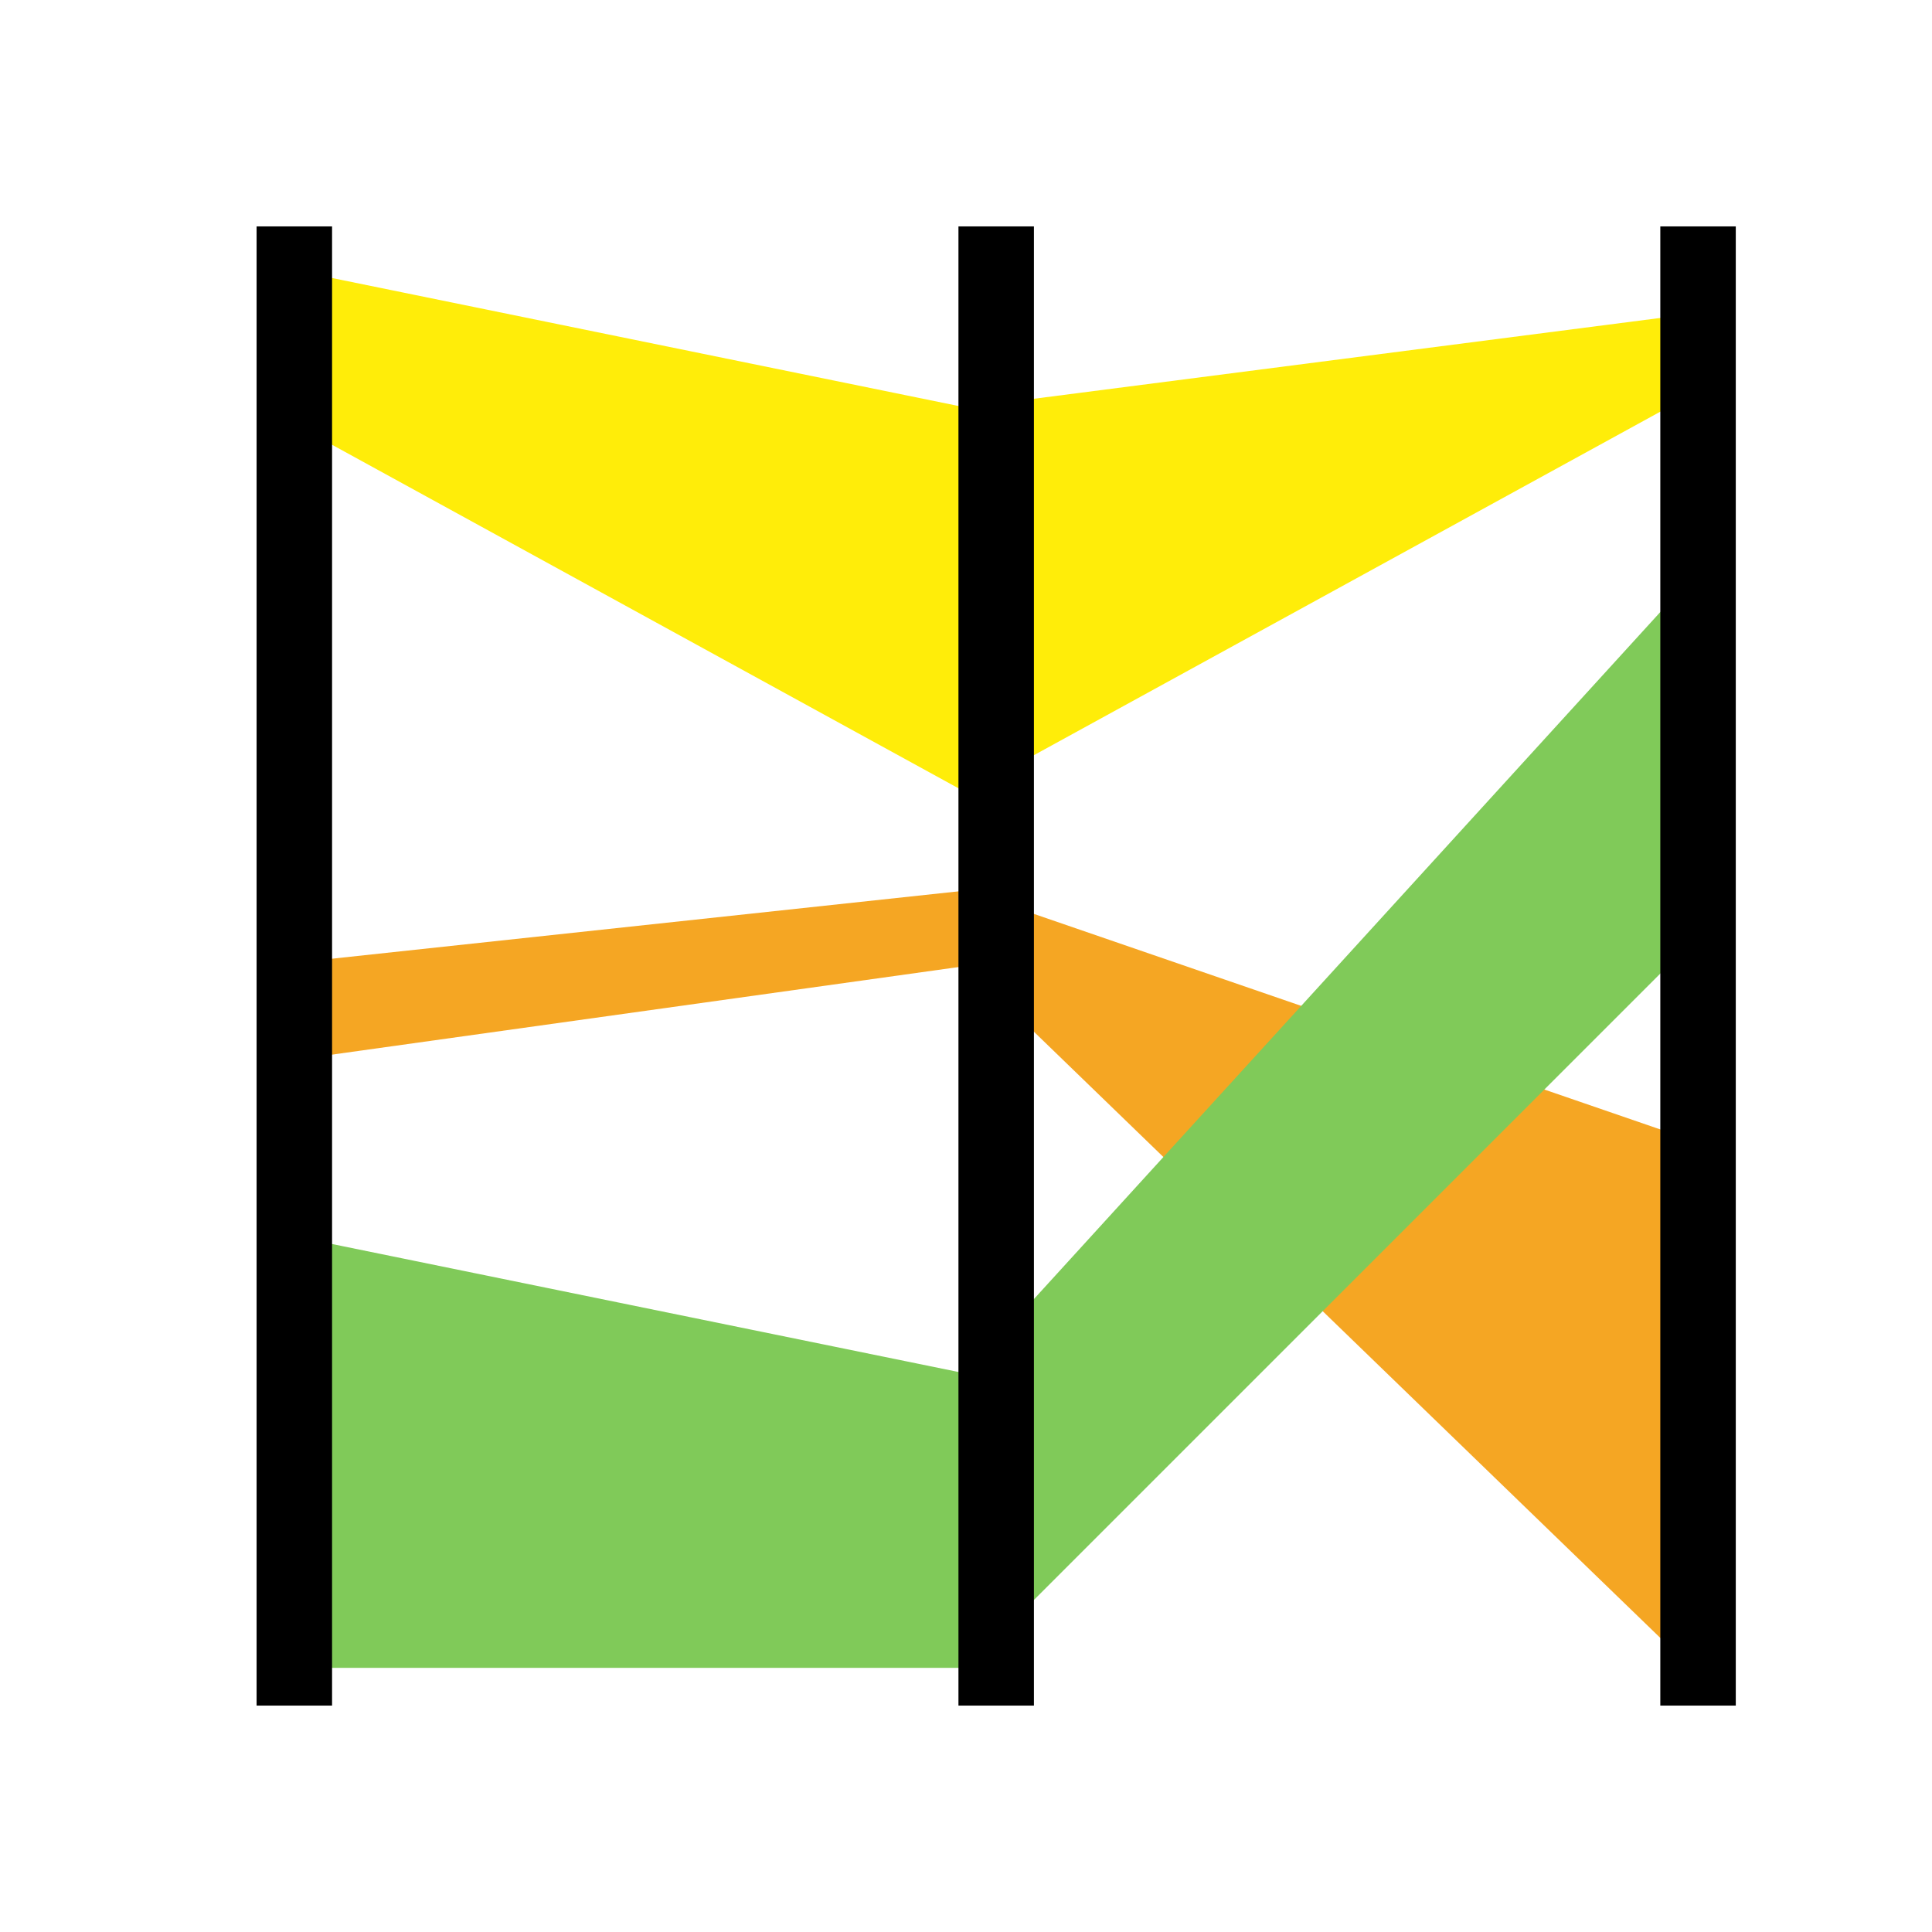 <?xml version="1.0" encoding="UTF-8" standalone="no"?>
<svg width="256px" height="256px" viewBox="0 0 256 256" version="1.1" xmlns="http://www.w3.org/2000/svg" xmlns:xlink="http://www.w3.org/1999/xlink">
    <!-- Generator: Sketch 39.1 (31720) - http://www.bohemiancoding.com/sketch -->
    <title>ParallelCoordinates</title>
    <desc>Created with Sketch.</desc>
    <defs></defs>
    <g id="Page-1" stroke="none" stroke-width="1" fill="none" fill-rule="evenodd">
        <g id="ParallelCoordinates">
            <polygon id="Rectangle-4" fill="#80CA59" points="35 163 128 182 128 221 35 221"></polygon>
            <polygon id="Rectangle-4" fill="#F5A623" points="35 128 128 118 128 128 35 141"></polygon>
            <polygon id="Rectangle-4" fill="#F5A623" points="128 118 221 150 221 218 128 128"></polygon>
            <polygon id="Rectangle-4" fill="#FFED09" points="35 35 128 54 128 105 35 54"></polygon>
            <polygon id="Rectangle-4" fill="#FFED09" points="128 54 221 42 221 54 128 105"></polygon>
            <polygon id="Rectangle-4" fill="#80CA59" transform="translate(174.5, 150.5) scale(-1, 1) translate(-174.5, -150.5) " points="128 80 221 182 221 221 128 128"></polygon>
            <path d="M39,221 L39,35" id="Line" stroke="#000000" stroke-width="10" stroke-linecap="square"></path>
            <path d="M225,221 L225,35" id="Line" stroke="#000000" stroke-width="10" stroke-linecap="square"></path>
            <path d="M132,221 L132,35" id="Line" stroke="#000000" stroke-width="10" stroke-linecap="square"></path>
        </g>
    </g>
</svg>